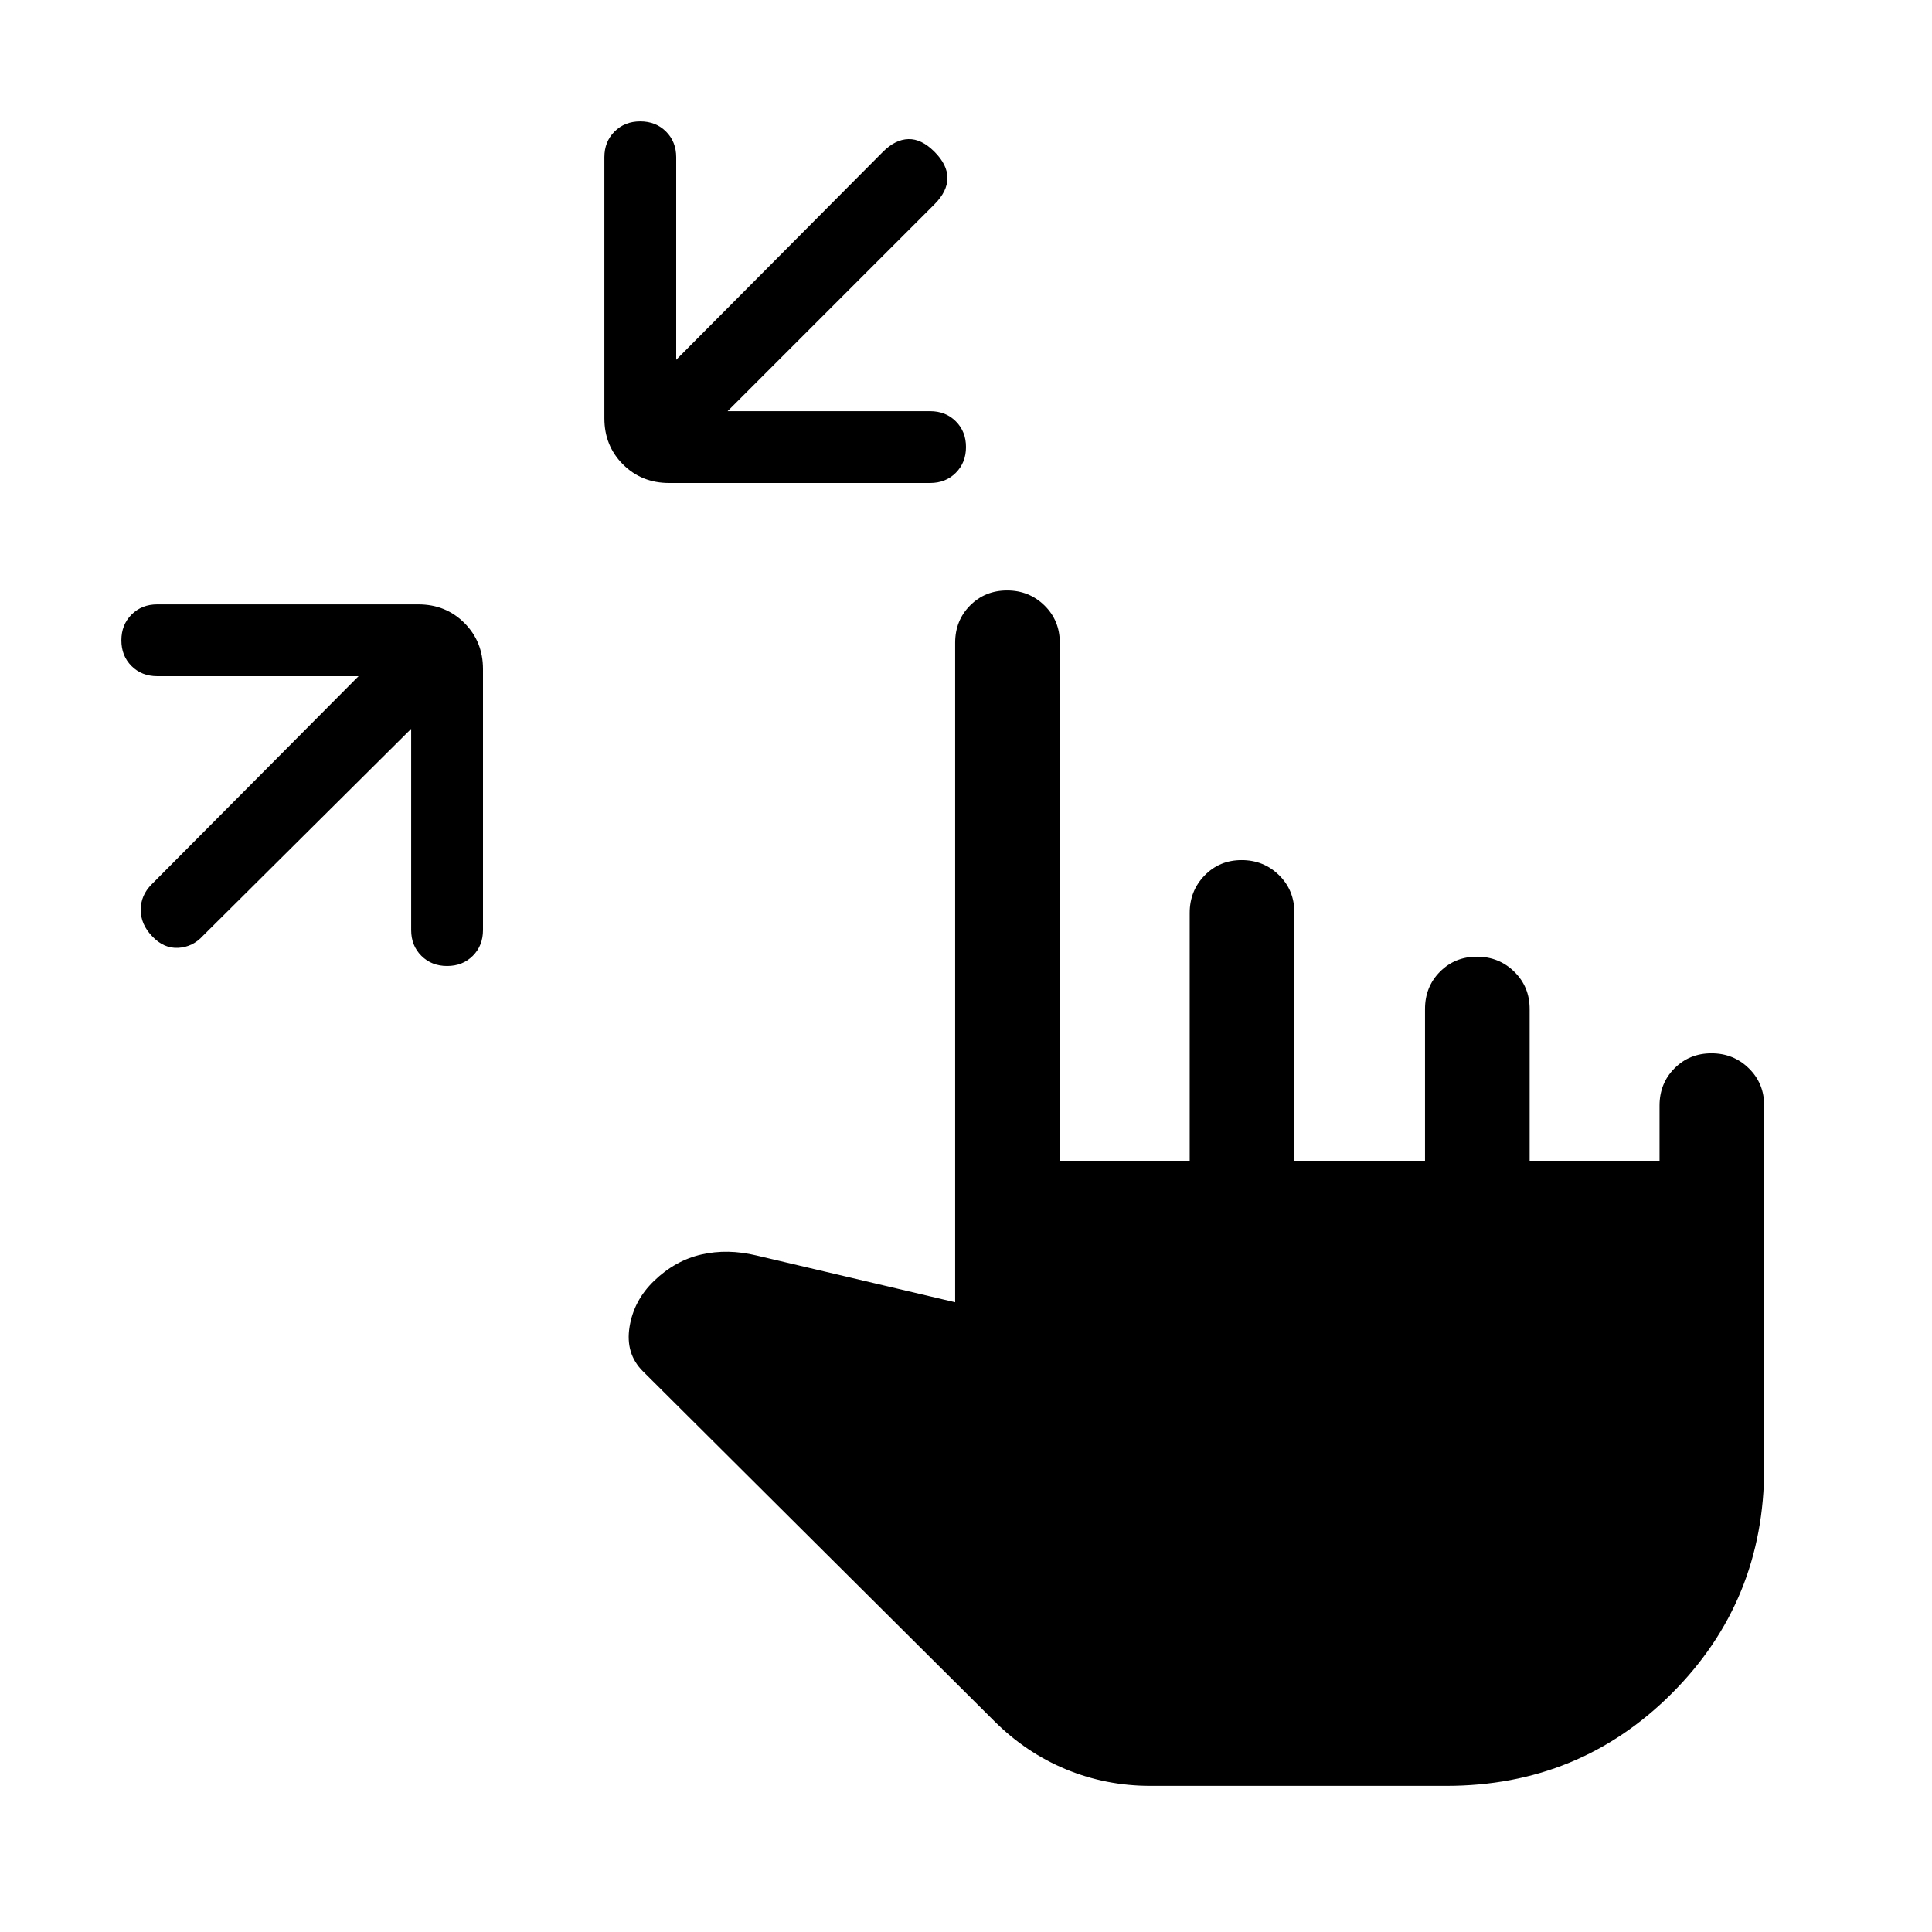 <svg xmlns="http://www.w3.org/2000/svg" height="20" viewBox="0 -960 960 960" width="20"><path d="M204.31-597.85 100.92-495.08q-5.11 5.64-12.31 6.05-7.19.41-12.94-5.68-5.75-5.93-5.75-13.18 0-7.26 5.47-12.72L178.16-624H78.15q-7.73 0-12.79-5.05-5.05-5.05-5.05-12.78 0-7.72 5.05-12.79 5.06-5.07 12.79-5.07h129.7q13.66 0 22.91 9.24 9.24 9.25 9.24 22.91v129.69q0 7.74-5.05 12.79-5.05 5.06-12.78 5.06-7.72 0-12.79-5.06-5.07-5.05-5.07-12.79v-100Zm157.23-157.84h100.61q7.74 0 12.79 5.05 5.06 5.05 5.06 12.78 0 7.72-5.06 12.79-5.05 5.07-12.79 5.07H332.46q-13.66 0-22.91-9.24-9.24-9.25-9.24-22.91v-129.7q0-7.73 5.05-12.79 5.05-5.05 12.78-5.05 7.72 0 12.79 5.05 5.07 5.06 5.07 12.79v100.62l102.77-103.38q6.08-6.08 12.58-6.27 6.5-.2 12.96 6.27 6.46 6.46 6.46 13.07 0 6.62-6.46 13.08L361.54-755.69ZM571.61-72.62q-22.07 0-41.96-8.23-19.88-8.23-35.73-24.07L319.38-278.69q-8.69-8.7-6.57-21.93 2.11-13.23 12.19-22.92 10.54-10.15 23.54-13.11 13-2.97 27.38.5l98.69 23.23v-327.7q0-11.05 7.42-18.52 7.42-7.47 18.39-7.47 10.96 0 18.58 7.47 7.61 7.47 7.61 18.52v257.39h64.54v-123.12q0-11.02 7.42-18.64 7.42-7.63 18.39-7.63 10.96 0 18.58 7.48 7.61 7.47 7.61 18.52v123.39h64.93v-75.39q0-11.05 7.41-18.52 7.42-7.48 18.39-7.48 10.96 0 18.58 7.48 7.61 7.47 7.61 18.52v75.39h64.54v-27.39q0-11.05 7.42-18.52 7.42-7.48 18.39-7.48 10.96 0 18.58 7.48 7.61 7.47 7.61 18.52v180q0 66.16-45.92 112.08t-112 45.92H571.61Z"/></svg>